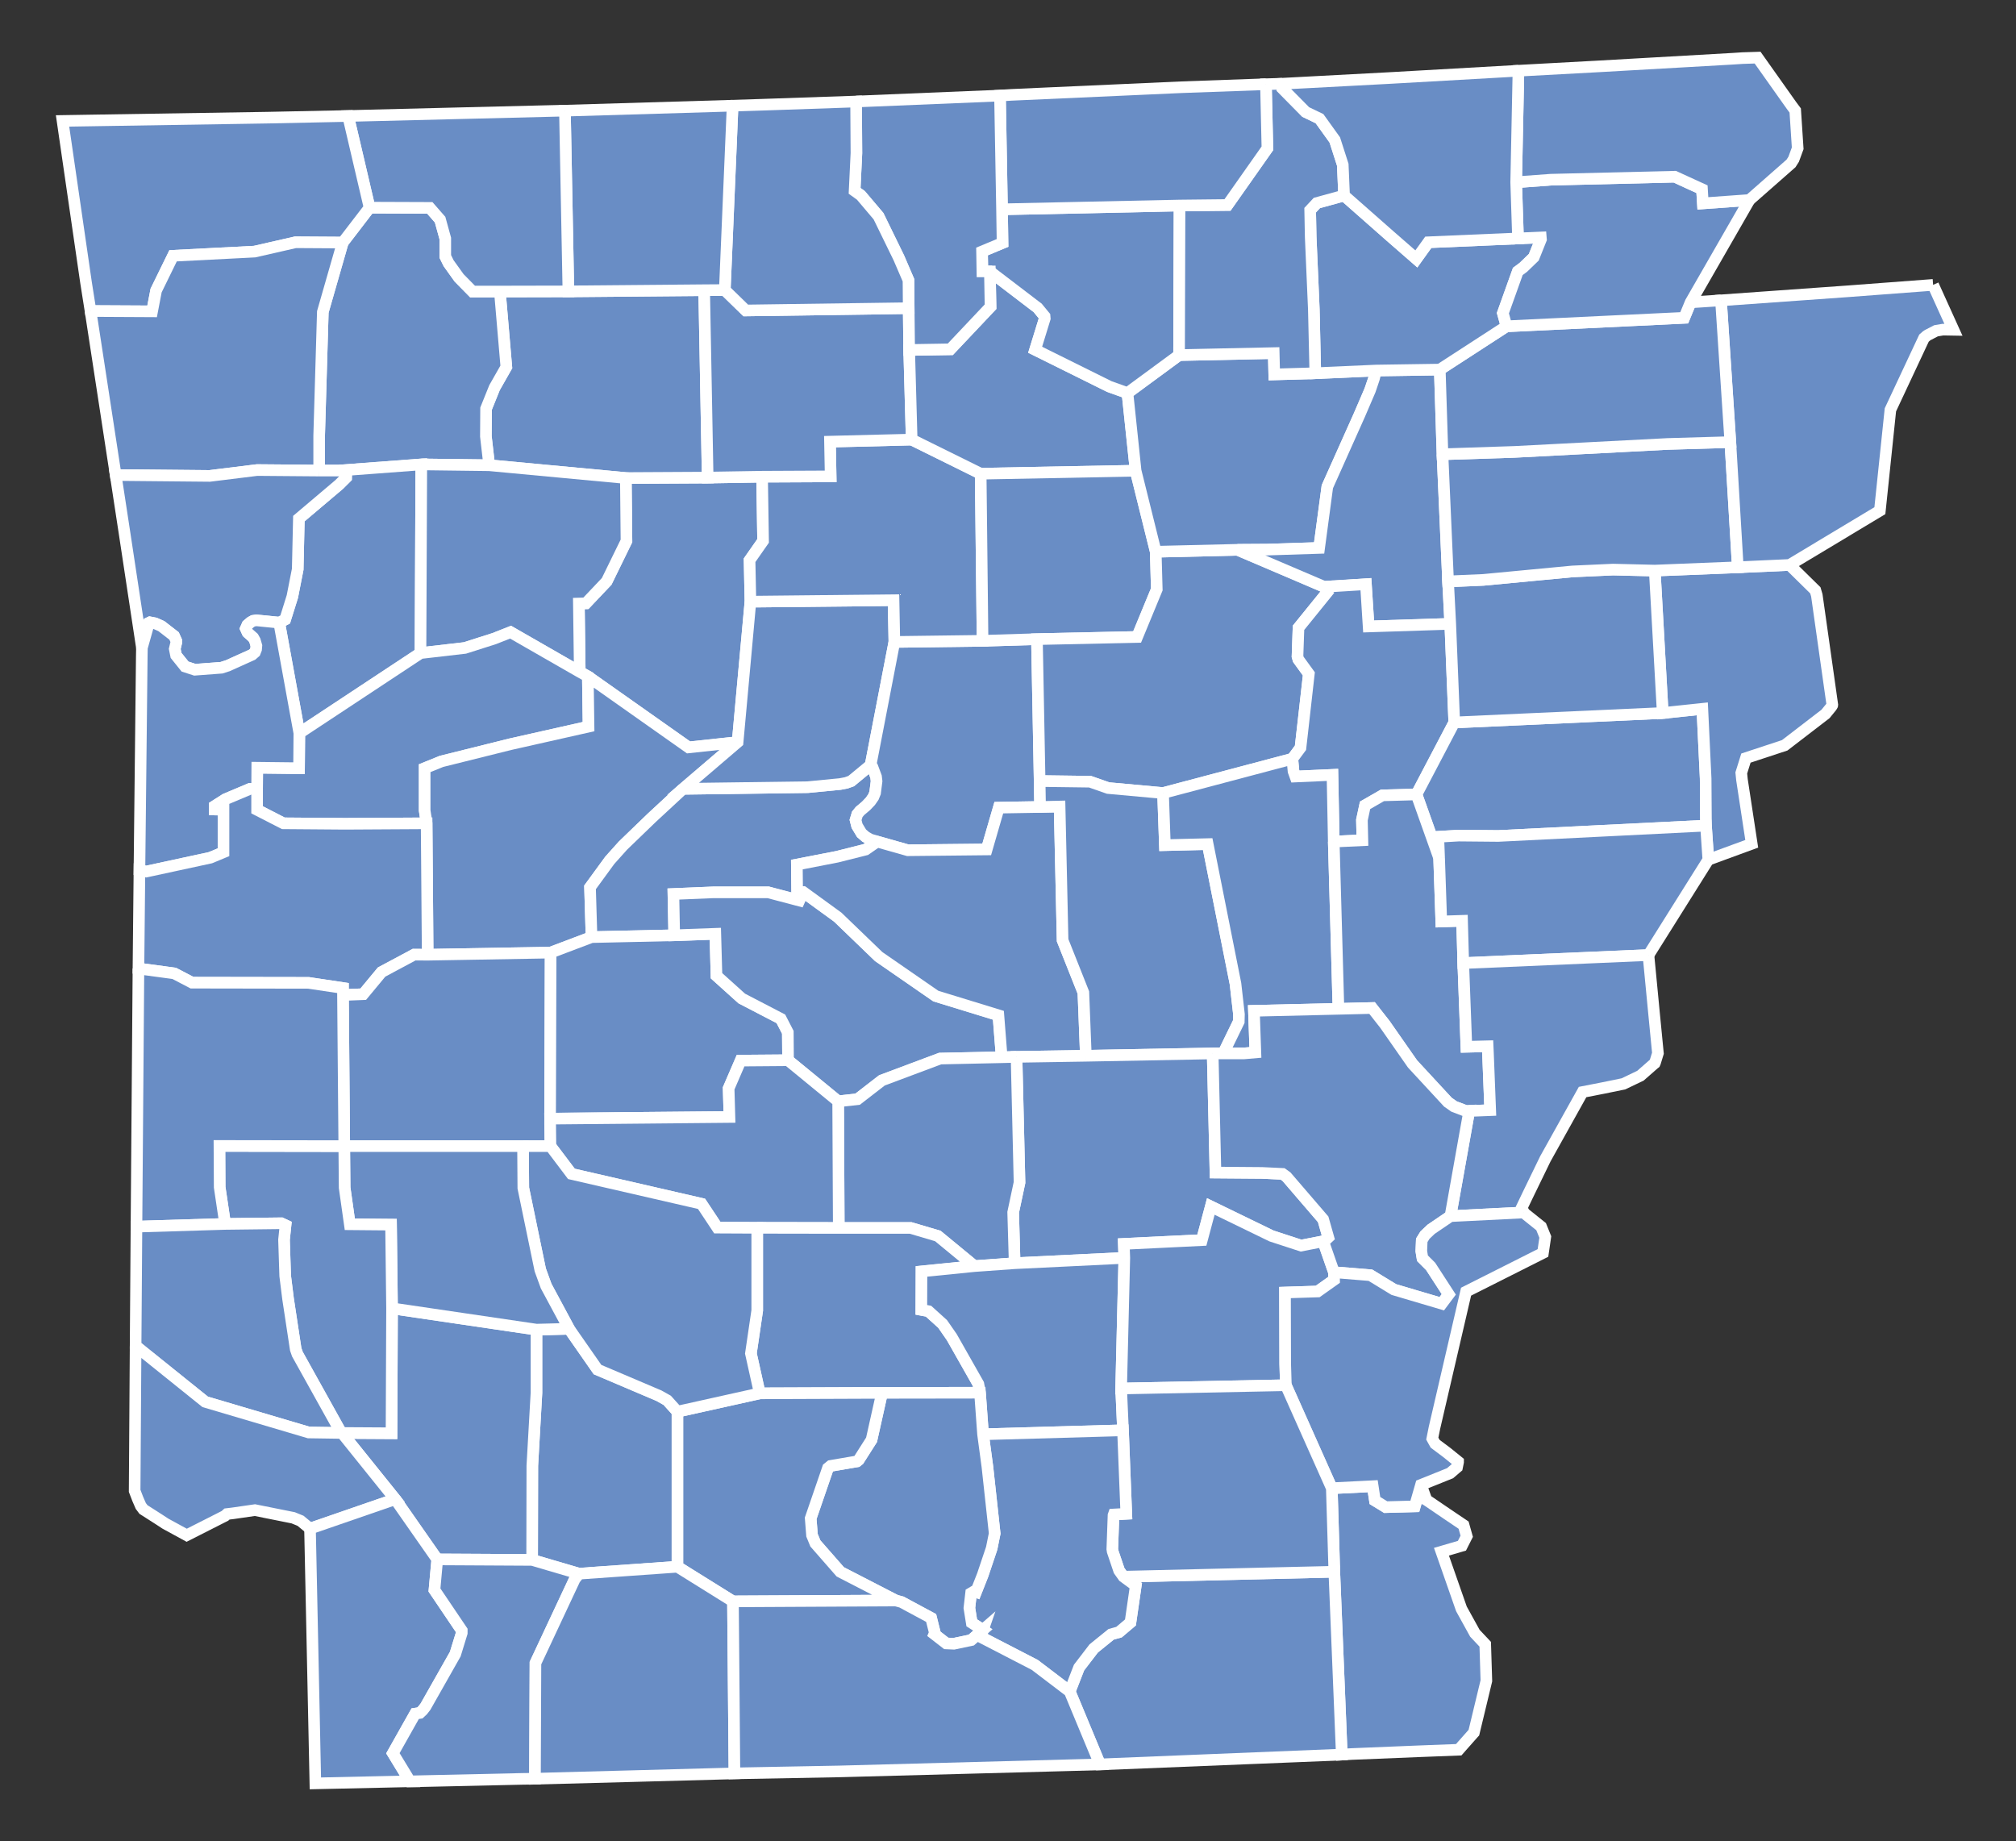 <?xml version="1.0" encoding="utf-8"?>
<svg xmlns:dc="http://purl.org/dc/elements/1.1/" xmlns:cc="http://creativecommons.org/ns#" xmlns:rdf="http://www.w3.org/1999/02/22-rdf-syntax-ns#" xmlns:svg="http://www.w3.org/2000/svg" xmlns="http://www.w3.org/2000/svg" xmlns:sodipodi="http://sodipodi.sourceforge.net/DTD/sodipodi-0.dtd" xmlns:inkscape="http://www.inkscape.org/namespaces/inkscape" width="197.949" height="180.767" id="svg5598" sodipodi:version="0.32" inkscape:version="0.46" version="1.0" sodipodi:docname="Arkansas Gubernatorial Election Results by County, 2010.svg" inkscape:output_extension="org.inkscape.output.svg.inkscape">
  <rect width="100%" height="100%" fill="#333333" stroke="none"/>
  <defs id="defs5600">
    <inkscape:perspective sodipodi:type="inkscape:persp3d" inkscape:vp_x="0 : 526.18109 : 1" inkscape:vp_y="0 : 1000 : 0" inkscape:vp_z="744.09448 : 526.18109 : 1" inkscape:persp3d-origin="372.04724 : 350.78739 : 1" id="perspective5606"/>
  </defs>
  <sodipodi:namedview id="base" pagecolor="#ffffff" bordercolor="#666666" borderopacity="1.0" gridtolerance="10000" guidetolerance="10" objecttolerance="10" inkscape:pageopacity="0.0" inkscape:pageshadow="2" inkscape:zoom="1.5719459" inkscape:cx="288.06326" inkscape:cy="105.50232" inkscape:document-units="px" inkscape:current-layer="layer1" showgrid="false" inkscape:window-width="1024" inkscape:window-height="721" inkscape:window-x="0" inkscape:window-y="20"/>
  <g inkscape:label="Layer 1" inkscape:groupmode="layer" id="layer1" transform="translate(-312.224,-317.429)">
    <path style="font-size:12px;fill:#698dc5;fill-opacity:1;fill-rule:nonzero;stroke:#ffffff;stroke-width:1.138" d="M 451.75,463.231 L 452.286,464.714 L 452.337,464.743 L 454.316,466.091 L 455.933,467.182 L 456.241,468.273 L 455.77,469.205 L 453.758,469.792 L 455.719,475.4 L 457.042,477.799 L 458.057,478.876 L 458.169,482.428 L 458.169,482.468 L 456.944,487.554 L 456.912,487.587 L 455.77,488.877 L 455.454,489.236 L 451.601,489.384 L 444.935,489.656 L 443.971,489.711 L 443.239,471.757 L 442.992,463.557 L 447.012,463.358 L 447.226,464.764 L 448.284,465.413 L 451.144,465.337 L 451.75,463.231" id="AR_Chicot" inkscape:label="Chicot, AR"/>
    <path style="font-size:12px;fill:#698dc5;fill-opacity:1;fill-rule:nonzero;stroke:#ffffff;stroke-width:1.138" d="M 422.537,472.243 L 443.239,471.757 L 443.971,489.711 L 420.232,490.675 L 417.259,483.516 L 418.173,481.167 L 419.615,479.286 L 421.326,477.901 L 422.098,477.687 L 423.222,476.737 L 423.744,473.127 L 422.537,472.243" id="AR_Ashley" inkscape:label="Ashley, AR"/>
    <path style="font-size:12px;fill:#698dc5;fill-opacity:1;fill-rule:nonzero;stroke:#ffffff;stroke-width:1.138" d="M 387.053,364.236 L 387.151,370.54 L 385.824,372.439 L 385.908,376.506 L 384.65,390.299 L 379.833,390.817 L 369.944,383.843 L 369.15,383.401 L 369.063,376.688 L 369.752,376.669 L 371.793,374.516 L 373.736,370.54 L 373.674,364.367 L 381.71,364.323 L 387.053,364.236" id="AR_Pope" inkscape:label="Pope, AR"/>
    <path style="font-size:12px;fill:#698dc5;fill-opacity:1;fill-rule:nonzero;stroke:#ffffff;stroke-width:1.138" d="M 381.366,345.923 L 381.71,364.323 L 373.674,364.367 L 360.258,363.112 L 359.932,360.281 L 359.95,357.555 L 360.78,355.497 L 361.94,353.456 L 361.306,346.054 L 368.034,346.039 L 381.366,345.923" id="AR_Newton" inkscape:label="Newton, AR"/>
    <path style="font-size:12px;fill:#698dc5;fill-opacity:1;fill-rule:nonzero;stroke:#ffffff;stroke-width:1.138" d="M 348.51,337.818 L 354.426,337.84 L 355.437,338.996 L 355.945,340.841 L 355.945,342.607 L 356.275,343.277 L 357.304,344.713 L 358.623,346.054 L 361.306,346.054 L 361.94,353.456 L 360.78,355.497 L 359.95,357.555 L 359.932,360.281 L 360.258,363.112 L 353.592,363.029 L 345.523,363.634 L 343.562,363.634 L 343.562,360.22 L 343.921,348.062 L 345.878,341.247 L 348.51,337.818" id="AR_Madison" inkscape:label="Madison, AR"/>
    <path style="font-size:12px;fill:#698dc5;fill-opacity:1;fill-rule:nonzero;stroke:#ffffff;stroke-width:1.138" d="M 345.523,363.634 L 353.592,363.029 L 353.512,381.556 L 341.616,389.414 L 339.64,378.565 L 340.227,378.253 L 340.931,376.002 L 341.456,373.324 L 341.569,368.35 L 345.523,365.005 L 346.208,364.323 L 346.223,363.634 L 345.523,363.634" id="AR_Franklin" inkscape:label="Franklin, AR"/>
    <path style="font-size:12px;fill:#698dc5;fill-opacity:1;fill-rule:nonzero;stroke:#ffffff;stroke-width:1.138" d="M 353.592,363.029 L 360.258,363.112 L 373.674,364.367 L 373.736,370.54 L 371.793,374.516 L 369.752,376.669 L 369.063,376.688 L 369.15,383.401 L 362.353,379.5 L 360.748,380.135 L 357.87,381.052 L 353.512,381.556 L 353.592,363.029" id="AR_Johnson" inkscape:label="Johnson, AR"/>
    <path style="font-size:12px;fill:#698dc5;fill-opacity:1;fill-rule:nonzero;stroke:#ffffff;stroke-width:1.138" d="M 353.512,381.556 L 357.87,381.052 L 360.748,380.135 L 362.353,379.5 L 369.15,383.401 L 369.944,383.843 L 370.013,388.776 L 362.317,390.509 L 355.568,392.191 L 353.922,392.858 L 353.922,397.012 L 354.114,398.27 L 346.092,398.317 L 340.046,398.27 L 337.469,396.947 L 337.469,394.87 L 337.483,392.811 L 341.587,392.858 L 341.616,389.414 L 353.512,381.556" id="AR_Logan" inkscape:label="Logan, AR"/>
    <path style="font-size:12px;fill:#698dc5;fill-opacity:1;fill-rule:nonzero;stroke:#ffffff;stroke-width:1.138" d="M 369.944,383.843 L 379.833,390.817 L 384.65,390.299 L 379.292,394.884 L 376.219,397.73 L 373.395,400.456 L 372.101,401.898 L 370.158,404.559 L 370.306,409.445 L 366.29,410.964 L 354.216,411.174 L 354.114,398.27 L 353.922,397.012 L 353.922,392.858 L 355.568,392.191 L 362.317,390.509 L 370.013,388.776 L 369.944,383.843" id="AR_Yell" inkscape:label="Yell, AR"/>
    <path style="font-size:12px;fill:#698dc5;fill-opacity:1;fill-rule:nonzero;stroke:#ffffff;stroke-width:1.138" d="M 379.292,394.884 L 391.53,394.721 L 394.713,394.413 L 395.318,394.297 L 395.807,394.119 L 397.707,392.55 L 397.884,392.735 L 398.243,393.695 L 398.294,394.134 L 398.149,395.279 L 397.982,395.689 L 397.689,396.11 L 397.265,396.555 L 396.663,397.063 L 396.398,397.389 L 396.231,397.944 L 396.376,398.513 L 396.819,399.249 L 397.217,399.593 L 397.671,399.854 L 398.356,400.064 L 397.217,400.851 L 394.419,401.554 L 390.468,402.323 L 390.497,405.034 L 391.088,405.016 L 390.711,405.853 L 387.655,405.048 L 382.283,405.048 L 378.346,405.212 L 378.426,409.264 L 370.306,409.445 L 370.158,404.559 L 372.101,401.898 L 373.395,400.456 L 376.219,397.73 L 379.292,394.884" id="AR_Perry" inkscape:label="Perry, AR"/>
    <path style="font-size:12px;fill:#698dc5;fill-opacity:1;fill-rule:nonzero;stroke:#ffffff;stroke-width:1.138" d="M 385.908,376.506 L 399.961,376.361 L 400.041,380.461 L 397.707,392.55 L 395.807,394.119 L 395.318,394.297 L 394.713,394.413 L 391.53,394.721 L 379.292,394.884 L 384.65,390.299 L 385.908,376.506" id="AR_Conway" inkscape:label="Conway, AR"/>
    <path style="font-size:12px;fill:#698dc5;fill-opacity:1;fill-rule:nonzero;stroke:#ffffff;stroke-width:1.138" d="M 414.04,380.186 L 414.305,394.119 L 414.349,396.664 L 410.296,396.733 L 409.107,400.836 L 401.361,400.916 L 398.356,400.064 L 397.671,399.854 L 397.217,399.593 L 396.819,399.249 L 396.376,398.513 L 396.231,397.944 L 396.398,397.389 L 396.663,397.063 L 397.265,396.555 L 397.689,396.11 L 397.982,395.689 L 398.149,395.279 L 398.294,394.134 L 398.243,393.695 L 397.884,392.735 L 397.707,392.55 L 400.041,380.461 L 408.701,380.349 L 414.04,380.186" id="AR_Faulkner" inkscape:label="Faulkner, AR"/>
    <path style="font-size:12px;fill:#698dc5;fill-opacity:1;fill-rule:nonzero;stroke:#ffffff;stroke-width:1.138" d="M 401.741,360.593 L 408.516,363.942 L 408.701,380.349 L 400.041,380.461 L 399.961,376.361 L 385.908,376.506 L 385.824,372.439 L 387.151,370.54 L 387.053,364.236 L 393.785,364.203 L 393.719,360.793 L 401.741,360.593" id="AR_Van_Buren" inkscape:label="Van Buren, AR"/>
    <path style="font-size:12px;fill:#698dc5;fill-opacity:1;fill-rule:nonzero;stroke:#ffffff;stroke-width:1.138" d="M 381.366,345.923 L 383.392,345.909 L 385.451,347.913 L 401.448,347.689 L 401.495,351.792 L 401.741,360.593 L 393.719,360.793 L 393.785,364.203 L 387.053,364.236 L 381.71,364.323 L 381.366,345.923" id="AR_Searcy" inkscape:label="Searcy, AR"/>
    <path style="font-size:12px;fill:#698dc5;fill-opacity:1;fill-rule:nonzero;stroke:#ffffff;stroke-width:1.138" d="M 409.419,344.078 L 413.892,347.493 L 414.109,347.656 L 414.791,348.486 L 414.809,348.7 L 413.863,351.77 L 421.145,355.384 L 422.929,356.022 L 423.73,363.649 L 408.516,363.942 L 401.741,360.593 L 401.495,351.792 L 405.533,351.727 L 409.484,347.544 L 409.419,344.078" id="AR_Stone" inkscape:label="Stone, AR"/>
    <path style="font-size:12px;fill:#698dc5;fill-opacity:1;fill-rule:nonzero;stroke:#ffffff;stroke-width:1.138" d="M 423.73,363.649 L 425.705,371.605 L 425.807,375.299 L 423.878,379.972 L 414.04,380.186 L 408.701,380.349 L 408.516,363.942 L 423.73,363.649" id="AR_Cleburne" inkscape:label="Cleburne, AR"/>
    <path style="font-size:12px;fill:#698dc5;fill-opacity:1;fill-rule:nonzero;stroke:#ffffff;stroke-width:1.138" d="M 425.705,371.605 L 433.731,371.413 L 442.793,375.281 L 439.723,379.073 L 439.625,381.882 L 439.708,382.176 L 440.738,383.596 L 439.918,390.853 L 439.117,391.934 L 426.423,395.298 L 421.033,394.808 L 419.253,394.185 L 414.305,394.119 L 414.04,380.186 L 423.878,379.972 L 425.807,375.299 L 425.705,371.605" id="AR_White" inkscape:label="White, AR"/>
    <path style="font-size:12px;fill:#698dc5;fill-opacity:1;fill-rule:nonzero;stroke:#ffffff;stroke-width:1.138" d="M 441.372,354.076 L 447.335,353.811 L 447.125,354.63 L 446.748,355.743 L 445.704,358.175 L 442.554,365.218 L 441.749,371.232 L 436.652,371.395 L 433.731,371.413 L 425.705,371.605 L 423.73,363.649 L 422.929,356.022 L 427.996,352.296 L 437.29,352.1 L 437.341,354.192 L 441.372,354.076" id="AR_Independence" inkscape:label="Independence, AR"/>
    <path style="font-size:12px;fill:#698dc5;fill-opacity:1;fill-rule:nonzero;stroke:#ffffff;stroke-width:1.138" d="M 447.335,353.811 L 453.595,353.717 L 453.86,362.032 L 454.41,374.516 L 454.624,378.685 L 446.606,378.942 L 446.342,374.792 L 442.662,375.02 L 442.793,375.281 L 433.731,371.413 L 436.652,371.395 L 441.749,371.232 L 442.554,365.218 L 445.704,358.175 L 446.748,355.743 L 447.125,354.63 L 447.335,353.811" id="AR_Jackson" inkscape:label="Jackson, AR"/>
    <path style="font-size:12px;fill:#698dc5;fill-opacity:1;fill-rule:nonzero;stroke:#ffffff;stroke-width:1.138" d="M 442.793,375.281 L 442.662,375.02 L 446.342,374.792 L 446.606,378.942 L 454.624,378.685 L 455.016,388.367 L 451.308,395.432 L 447.962,395.526 L 446.258,396.505 L 445.95,397.944 L 445.997,399.934 L 443.184,400.064 L 443.057,393.514 L 439.418,393.677 L 439.233,393.159 L 439.117,391.934 L 439.918,390.853 L 440.738,383.596 L 439.708,382.176 L 439.625,381.882 L 439.723,379.073 L 442.793,375.281" id="AR_Woodruff" inkscape:label="Woodruff, AR"/>
    <path style="font-size:12px;fill:#698dc5;fill-opacity:1;fill-rule:nonzero;stroke:#ffffff;stroke-width:1.138" d="M 475.485,387.439 L 479.375,387.029 L 479.701,393.877 L 479.734,398.498 L 459.333,399.513 L 455.454,399.477 L 453.45,399.593 L 453.53,401.681 L 451.308,395.432 L 455.016,388.367 L 475.485,387.439" id="AR_St._Francis" inkscape:label="St. Francis, AR"/>
    <path style="font-size:12px;fill:#698dc5;fill-opacity:1;fill-rule:nonzero;stroke:#ffffff;stroke-width:1.138" d="M 487.937,372.9 L 490.471,375.393 L 490.616,375.886 L 492.134,386.605 L 492.12,386.656 L 492.12,386.699 L 492.105,386.728 L 492.037,386.834 L 491.467,387.533 L 487.462,390.611 L 483.656,391.865 L 483.199,393.322 L 483.264,393.974 L 484.225,400.282 L 479.962,401.844 L 479.734,398.498 L 479.701,393.877 L 479.375,387.029 L 475.485,387.439 L 474.702,373.454 L 482.858,373.128 L 487.937,372.9" id="AR_Crittenden" inkscape:label="Crittenden, AR"/>
    <path style="font-size:12px;fill:#698dc5;fill-opacity:1;fill-rule:nonzero;stroke:#ffffff;stroke-width:1.138" d="M 474.702,373.454 L 475.485,387.439 L 455.016,388.367 L 454.624,378.685 L 454.41,374.516 L 457.858,374.368 L 466.615,373.538 L 470.603,373.356 L 474.702,373.454" id="AR_Cross" inkscape:label="Cross, AR"/>
    <path style="font-size:12px;fill:#698dc5;fill-opacity:1;fill-rule:nonzero;stroke:#ffffff;stroke-width:1.138" d="M 453.86,362.032 L 460.932,361.8 L 475.946,361.021 L 482.123,360.84 L 482.858,373.128 L 474.702,373.454 L 470.603,373.356 L 466.615,373.538 L 457.858,374.368 L 454.41,374.516 L 453.86,362.032" id="AR_Poinsett" inkscape:label="Poinsett, AR"/>
    <path style="font-size:12px;fill:#698dc5;fill-opacity:1;fill-rule:nonzero;stroke:#ffffff;stroke-width:1.138" d="M 502.034,345.401 L 504.031,349.813 L 502.998,349.795 L 502.317,349.911 L 501.501,350.335 L 501.378,350.418 L 501.139,350.628 L 497.84,357.671 L 496.807,367.571 L 487.937,372.9 L 482.858,373.128 L 482.123,360.84 L 481.205,346.92 L 493.555,346.039 L 502.034,345.401" id="AR_Mississippi" inkscape:label="Mississippi, AR"/>
    <path style="font-size:12px;fill:#698dc5;fill-opacity:1;fill-rule:nonzero;stroke:#ffffff;stroke-width:1.138" d="M 481.205,346.92 L 482.123,360.84 L 475.946,361.021 L 460.932,361.8 L 453.86,362.032 L 453.595,353.717 L 460.145,349.468 L 477.595,348.635 L 478.222,347.116 L 481.205,346.92" id="AR_Craighead" inkscape:label="Craighead, AR"/>
    <path style="font-size:12px;fill:#698dc5;fill-opacity:1;fill-rule:nonzero;stroke:#ffffff;stroke-width:1.138" d="M 428.043,337.608 L 427.996,352.296 L 422.929,356.022 L 421.145,355.384 L 413.863,351.77 L 414.809,348.7 L 414.791,348.486 L 414.109,347.656 L 413.892,347.493 L 409.419,344.078 L 408.683,344.078 L 408.65,342.121 L 410.662,341.283 L 410.611,337.981 L 428.043,337.608" id="AR_Izard" inkscape:label="Izard, AR"/>
    <path style="font-size:12px;fill:#698dc5;fill-opacity:1;fill-rule:nonzero;stroke:#ffffff;stroke-width:1.138" d="M 444.199,336.626 L 448.745,340.631 L 451.293,342.853 L 452.468,341.218 L 461.276,340.841 L 463.516,340.743 L 463.531,340.925 L 462.824,342.69 L 461.794,343.683 L 461.258,344.078 L 459.79,348.178 L 460.145,349.468 L 453.595,353.717 L 447.335,353.811 L 441.372,354.076 L 441.227,347.805 L 440.919,340.696 L 440.868,338.065 L 441.524,337.361 L 444.199,336.626" id="AR_Lawrence" inkscape:label="Lawrence, AR"/>
    <path style="font-size:12px;fill:#698dc5;fill-opacity:1;fill-rule:nonzero;stroke:#ffffff;stroke-width:1.138" d="M 438.124,325.649 L 438.138,326.106 L 440.429,328.426 L 441.785,329.079 L 443.286,331.17 L 444.069,333.606 L 444.199,336.626 L 441.524,337.361 L 440.868,338.065 L 440.919,340.696 L 441.227,347.805 L 441.372,354.076 L 437.341,354.192 L 437.29,352.1 L 427.996,352.296 L 428.043,337.608 L 432.752,337.557 L 436.67,331.989 L 436.525,325.697 L 438.124,325.649" id="AR_Sharp" inkscape:label="Sharp, AR"/>
    <path style="font-size:12px;fill:#698dc5;fill-opacity:1;fill-rule:nonzero;stroke:#ffffff;stroke-width:1.138" d="M 461.095,335.324 L 464.48,335.074 L 476.664,334.78 L 479.342,336.006 L 479.426,337.398 L 483.997,337.068 L 478.222,347.116 L 477.595,348.635 L 460.145,349.468 L 459.79,348.178 L 461.258,344.078 L 461.794,343.683 L 462.824,342.69 L 463.531,340.925 L 463.516,340.743 L 461.276,340.841 L 461.095,335.324" id="AR_Greene" inkscape:label="Greene, AR"/>
    <path style="font-size:12px;fill:#698dc5;fill-opacity:1;fill-rule:nonzero;stroke:#ffffff;stroke-width:1.138" d="M 469.084,323.953 L 482.333,323.199 L 483.33,323.134 L 484.801,323.087 L 488.133,327.792 L 488.495,328.277 L 488.738,331.989 L 488.343,333.066 L 488.082,333.476 L 483.997,337.068 L 479.426,337.398 L 479.342,336.006 L 476.664,334.78 L 464.48,335.074 L 461.095,335.324 L 461.319,324.373 L 469.084,323.953" id="AR_Clay" inkscape:label="Clay, AR"/>
    <path style="font-size:12px;fill:#698dc5;fill-opacity:1;fill-rule:nonzero;stroke:#ffffff;stroke-width:1.138" d="M 461.319,324.373 L 461.095,335.324 L 461.276,340.841 L 452.468,341.218 L 451.293,342.853 L 448.745,340.631 L 444.199,336.626 L 444.069,333.606 L 443.286,331.17 L 441.785,329.079 L 440.429,328.426 L 438.138,326.106 L 438.124,325.649 L 448.582,325.095 L 461.319,324.373" id="AR_Randolph" inkscape:label="Randolph, AR"/>
    <path style="font-size:12px;fill:#698dc5;fill-opacity:1;fill-rule:nonzero;stroke:#ffffff;stroke-width:1.138" d="M 436.525,325.697 L 436.67,331.989 L 432.752,337.557 L 428.043,337.608 L 410.611,337.981 L 410.412,326.813 L 411.525,326.744 L 428.235,325.994 L 436.525,325.697" id="AR_Fulton" inkscape:label="Fulton, AR"/>
    <path style="font-size:12px;fill:#698dc5;fill-opacity:1;fill-rule:nonzero;stroke:#ffffff;stroke-width:1.138" d="M 396.282,327.397 L 410.412,326.813 L 410.611,337.981 L 410.662,341.283 L 408.65,342.121 L 408.683,344.078 L 409.419,344.078 L 409.484,347.544 L 405.533,351.727 L 401.495,351.792 L 401.448,347.689 L 401.426,344.945 L 400.483,342.752 L 398.486,338.659 L 396.757,336.615 L 396.137,336.169 L 396.315,332.464 L 396.282,327.397" id="AR_Baxter" inkscape:label="Baxter, AR"/>
    <path style="font-size:12px;fill:#698dc5;fill-opacity:1;fill-rule:nonzero;stroke:#ffffff;stroke-width:1.138" d="M 387.216,327.708 L 396.282,327.397 L 396.315,332.464 L 396.137,336.169 L 396.757,336.615 L 398.486,338.659 L 400.483,342.752 L 401.426,344.945 L 401.448,347.689 L 385.451,347.913 L 383.392,345.909 L 384.157,327.806 L 387.216,327.708" id="AR_Marion" inkscape:label="Marion, AR"/>
    <path style="font-size:12px;fill:#698dc5;fill-opacity:1;fill-rule:nonzero;stroke:#ffffff;stroke-width:1.138" d="M 384.157,327.806 L 383.392,345.909 L 381.366,345.923 L 368.034,346.039 L 367.693,328.296 L 384.157,327.806" id="AR_Boone" inkscape:label="Boone, AR"/>
    <path style="font-size:12px;fill:#698dc5;fill-opacity:1;fill-rule:nonzero;stroke:#ffffff;stroke-width:1.138" d="M 367.693,328.296 L 368.034,346.039 L 361.306,346.054 L 358.623,346.054 L 357.304,344.713 L 356.275,343.277 L 355.945,342.607 L 355.945,340.841 L 355.437,338.996 L 354.426,337.84 L 348.51,337.818 L 346.404,328.818 L 356.927,328.557 L 366.972,328.31 L 367.693,328.296" id="AR_Carroll" inkscape:label="Carroll, AR"/>
    <path style="font-size:12px;fill:#698dc5;fill-opacity:1;fill-rule:nonzero;stroke:#ffffff;stroke-width:1.138" d="M 338.545,328.981 L 346.404,328.818 L 348.51,337.818 L 345.878,341.247 L 341.239,341.218 L 337.222,342.135 L 329.219,342.545 L 327.551,345.956 L 327.16,348 L 321.113,347.968 L 320.671,345.169 L 318.366,329.303 L 338.545,328.981" id="AR_Benton" inkscape:label="Benton, AR"/>
    <path style="font-size:12px;fill:#698dc5;fill-opacity:1;fill-rule:nonzero;stroke:#ffffff;stroke-width:1.138" d="M 321.113,347.968 L 327.16,348 L 327.551,345.956 L 329.219,342.545 L 337.222,342.135 L 341.239,341.218 L 345.878,341.247 L 343.921,348.062 L 343.562,360.22 L 343.562,363.634 L 337.469,363.584 L 332.811,364.16 L 323.582,364.073 L 321.113,347.968" id="AR_Washington" inkscape:label="Washington, AR"/>
    <path style="font-size:12px;fill:#698dc5;fill-opacity:1;fill-rule:nonzero;stroke:#ffffff;stroke-width:1.138" d="M 343.562,363.634 L 346.223,363.634 L 346.208,364.323 L 345.523,365.005 L 341.569,368.35 L 341.456,373.324 L 340.931,376.002 L 340.227,378.253 L 339.64,378.565 L 337.4,378.34 L 337.077,378.388 L 336.845,378.518 L 336.519,378.794 L 336.36,379.152 L 336.537,379.544 L 337.092,380.037 L 337.255,380.33 L 337.4,380.834 L 337.371,381.179 L 337.255,381.476 L 336.976,381.719 L 334.591,382.795 L 333.971,382.995 L 331.357,383.191 L 330.393,382.879 L 329.512,381.784 L 329.382,381.146 L 329.53,380.526 L 329.53,380.349 L 329.316,379.874 L 328.073,378.91 L 327.453,378.634 L 326.946,378.536 L 326.848,378.583 L 326.159,381.034 L 324.448,369.742 L 323.582,364.073 L 332.811,364.16 L 337.469,363.584 L 343.562,363.634" id="AR_Crawford" inkscape:label="Crawford, AR"/>
    <path style="font-size:12px;fill:#698dc5;fill-opacity:1;fill-rule:nonzero;stroke:#ffffff;stroke-width:1.138" d="M 326.159,381.034 L 326.848,378.583 L 326.946,378.536 L 327.453,378.634 L 328.073,378.91 L 329.316,379.874 L 329.53,380.349 L 329.53,380.526 L 329.382,381.146 L 329.512,381.784 L 330.393,382.879 L 331.357,383.191 L 333.971,382.995 L 334.591,382.795 L 336.976,381.719 L 337.255,381.476 L 337.371,381.179 L 337.4,380.834 L 337.255,380.33 L 337.092,380.037 L 336.537,379.544 L 336.36,379.152 L 336.519,378.794 L 336.845,378.518 L 337.077,378.388 L 337.4,378.34 L 339.64,378.565 L 341.616,389.414 L 341.587,392.858 L 337.483,392.811 L 337.469,394.87 L 336.78,394.884 L 334.362,395.903 L 333.315,396.57 L 333.315,396.914 L 334.17,396.929 L 334.17,401.112 L 332.876,401.648 L 326.587,403.008 L 325.916,402.877 L 326.145,381.853 L 326.159,381.034" id="AR_Sebastian" inkscape:label="Sebastian, AR"/>
    <path style="font-size:12px;fill:#698dc5;fill-opacity:1;fill-rule:nonzero;stroke:#ffffff;stroke-width:1.138" d="M 337.469,394.87 L 337.469,396.947 L 340.046,398.27 L 346.092,398.317 L 354.114,398.27 L 354.216,411.174 L 352.889,411.164 L 349.692,412.875 L 347.89,415.049 L 345.9,415.129 L 345.9,414.444 L 342.518,413.937 L 331.082,413.918 L 329.331,413.005 L 325.818,412.53 L 325.916,402.877 L 326.587,403.008 L 332.876,401.648 L 334.17,401.112 L 334.17,396.929 L 333.315,396.914 L 333.315,396.57 L 334.362,395.903 L 336.78,394.884 L 337.469,394.87" id="AR_Scott" inkscape:label="Scott, AR"/>
    <path style="font-size:12px;fill:#698dc5;fill-opacity:1;fill-rule:nonzero;stroke:#ffffff;stroke-width:1.138" d="M 366.29,410.964 L 366.239,427.269 L 366.272,429.966 L 346.027,429.966 L 345.9,415.129 L 347.89,415.049 L 349.692,412.875 L 352.889,411.164 L 354.216,411.174 L 366.29,410.964" id="AR_Montgomery" inkscape:label="Montgomery, AR"/>
    <path style="font-size:12px;fill:#698dc5;fill-opacity:1;fill-rule:nonzero;stroke:#ffffff;stroke-width:1.138" d="M 378.426,409.264 L 382.461,409.119 L 382.577,413.237 L 385.056,415.47 L 388.898,417.467 L 389.58,418.79 L 389.602,421.534 L 384.944,421.571 L 383.769,424.296 L 383.849,427.106 L 366.239,427.269 L 366.29,410.964 L 370.306,409.445 L 378.426,409.264" id="AR_Garland" inkscape:label="Garland, AR"/>
    <path style="font-size:12px;fill:#698dc5;fill-opacity:1;fill-rule:nonzero;stroke:#ffffff;stroke-width:1.138" d="M 391.088,405.016 L 394.484,407.484 L 398.504,411.356 L 404.108,415.231 L 410.256,417.119 L 410.579,421.241 L 404.532,421.371 L 398.816,423.513 L 396.431,425.359 L 394.521,425.569 L 389.602,421.534 L 389.58,418.79 L 388.898,417.467 L 385.056,415.47 L 382.577,413.237 L 382.461,409.119 L 378.426,409.264 L 378.346,405.212 L 382.283,405.048 L 387.655,405.048 L 390.711,405.853 L 391.088,405.016" id="AR_Saline" inkscape:label="Saline, AR"/>
    <path style="font-size:12px;fill:#698dc5;fill-opacity:1;fill-rule:nonzero;stroke:#ffffff;stroke-width:1.138" d="M 414.349,396.664 L 416.266,396.621 L 416.56,409.753 L 418.6,414.886 L 418.843,421.096 L 412.036,421.204 L 410.579,421.241 L 410.256,417.119 L 404.108,415.231 L 398.504,411.356 L 394.484,407.484 L 391.088,405.016 L 390.497,405.034 L 390.468,402.323 L 394.419,401.554 L 397.217,400.851 L 398.356,400.064 L 401.361,400.916 L 409.107,400.836 L 410.296,396.733 L 414.349,396.664" id="AR_Pulaski" inkscape:label="Pulaski, AR"/>
    <path style="font-size:12px;fill:#698dc5;fill-opacity:1;fill-rule:nonzero;stroke:#ffffff;stroke-width:1.138" d="M 414.305,394.119 L 419.253,394.185 L 421.033,394.808 L 426.423,395.298 L 426.604,400.412 L 430.805,400.311 L 433.535,414.02 L 433.876,417.025 L 433.858,417.743 L 432.339,420.864 L 431.295,420.864 L 418.843,421.096 L 418.6,414.886 L 416.56,409.753 L 416.266,396.621 L 414.349,396.664 L 414.305,394.119" id="AR_Lonoke" inkscape:label="Lonoke, AR"/>
    <path style="font-size:12px;fill:#698dc5;fill-opacity:1;fill-rule:nonzero;stroke:#ffffff;stroke-width:1.138" d="M 426.423,395.298 L 439.117,391.934 L 439.233,393.159 L 439.418,393.677 L 443.057,393.514 L 443.184,400.064 L 443.645,416.485 L 435.347,416.681 L 435.489,420.766 L 434.365,420.864 L 432.339,420.864 L 433.858,417.743 L 433.876,417.025 L 433.535,414.02 L 430.805,400.311 L 426.604,400.412 L 426.423,395.298" id="AR_Prairie" inkscape:label="Prairie, AR"/>
    <path style="font-size:12px;fill:#698dc5;fill-opacity:1;fill-rule:nonzero;stroke:#ffffff;stroke-width:1.138" d="M 443.184,400.064 L 445.997,399.934 L 445.95,397.944 L 446.258,396.505 L 447.962,395.526 L 451.308,395.432 L 453.53,401.681 L 453.743,407.908 L 455.784,407.843 L 455.9,411.994 L 456.208,420.211 L 458.296,420.16 L 458.329,420.896 L 458.546,426.435 L 456.484,426.515 L 456.208,426.537 L 454.998,426.076 L 454.396,425.656 L 450.916,421.893 L 448.201,418.004 L 446.947,416.405 L 443.645,416.485 L 443.184,400.064" id="AR_Monroe" inkscape:label="Monroe, AR"/>
    <path style="font-size:12px;fill:#698dc5;fill-opacity:1;fill-rule:nonzero;stroke:#ffffff;stroke-width:1.138" d="M 453.53,401.681 L 453.45,399.593 L 455.454,399.477 L 459.333,399.513 L 479.734,398.498 L 479.962,401.844 L 474.083,411.207 L 455.9,411.994 L 455.784,407.843 L 453.743,407.908 L 453.53,401.681" id="AR_Lee" inkscape:label="Lee, AR"/>
    <path style="font-size:12px;fill:#698dc5;fill-opacity:1;fill-rule:nonzero;stroke:#ffffff;stroke-width:1.138" d="M 474.083,411.207 L 474.605,416.648 L 475.014,420.846 L 474.739,421.745 L 474.702,421.828 L 474.619,421.893 L 473.296,423.053 L 471.632,423.851 L 469.62,424.264 L 467.616,424.655 L 463.955,431.224 L 462.218,434.801 L 461.664,435.958 L 461.794,436.414 L 461.812,436.483 L 454.642,436.842 L 456.484,426.515 L 458.546,426.435 L 458.329,420.896 L 458.296,420.16 L 456.208,420.211 L 455.9,411.994 L 474.083,411.207" id="AR_Phillips" inkscape:label="Phillips, AR"/>
    <path style="font-size:12px;fill:#698dc5;fill-opacity:1;fill-rule:nonzero;stroke:#ffffff;stroke-width:1.138" d="M 418.843,421.096 L 431.295,420.864 L 431.57,432.561 L 436.148,432.597 L 438.16,432.692 L 438.548,432.971 L 442.144,437.154 L 442.651,438.937 L 442.354,439.213 L 442.144,439.311 L 439.973,439.735 L 437.076,438.789 L 431.113,435.892 L 430.233,439.195 L 422.57,439.568 L 422.62,440.942 L 411.851,441.464 L 411.706,436.469 L 412.329,433.54 L 412.036,421.204 L 418.843,421.096" id="AR_Jefferson" inkscape:label="Jefferson, AR"/>
    <path style="font-size:12px;fill:#698dc5;fill-opacity:1;fill-rule:nonzero;stroke:#ffffff;stroke-width:1.138" d="M 412.036,421.204 L 412.329,433.54 L 411.706,436.469 L 411.851,441.464 L 407.9,441.747 L 404.308,438.789 L 401.643,438.002 L 394.582,438.002 L 394.521,425.569 L 396.431,425.359 L 398.816,423.513 L 404.532,421.371 L 410.579,421.241 L 412.036,421.204" id="AR_Grant" inkscape:label="Grant, AR"/>
    <path style="font-size:12px;fill:#698dc5;fill-opacity:1;fill-rule:nonzero;stroke:#ffffff;stroke-width:1.138" d="M 389.602,421.534 L 394.521,425.569 L 394.582,438.002 L 386.575,437.988 L 382.656,437.969 L 381.105,435.631 L 368.331,432.692 L 366.272,429.966 L 366.239,427.269 L 383.849,427.106 L 383.769,424.296 L 384.944,421.571 L 389.602,421.534" id="AR_Hot_Spring" inkscape:label="Hot Spring, AR"/>
    <path style="font-size:12px;fill:#698dc5;fill-opacity:1;fill-rule:nonzero;stroke:#ffffff;stroke-width:1.138" d="M 386.575,437.988 L 394.582,438.002 L 401.643,438.002 L 404.308,438.789 L 407.9,441.747 L 402.705,442.269 L 402.691,446.042 L 403.391,446.173 L 404.779,447.427 L 405.678,448.721 L 408.291,453.328 L 408.451,454.18 L 398.83,454.194 L 386.825,454.241 L 385.955,450.323 L 386.575,446.104 L 386.575,437.988" id="AR_Dallas" inkscape:label="Dallas, AR"/>
    <path style="font-size:12px;fill:#698dc5;fill-opacity:1;fill-rule:nonzero;stroke:#ffffff;stroke-width:1.138" d="M 411.851,441.464 L 422.62,440.942 L 422.309,453.767 L 422.49,457.87 L 408.748,458.261 L 408.451,454.18 L 408.291,453.328 L 405.678,448.721 L 404.779,447.427 L 403.391,446.173 L 402.691,446.042 L 402.705,442.269 L 407.9,441.747 L 411.851,441.464" id="AR_Cleveland" inkscape:label="Cleveland, AR"/>
    <path style="font-size:12px;fill:#698dc5;fill-opacity:1;fill-rule:nonzero;stroke:#ffffff;stroke-width:1.138" d="M 442.144,439.311 L 443.202,442.348 L 443.217,443.095 L 441.604,444.24 L 438.399,444.342 L 438.418,451.349 L 438.483,453.444 L 422.309,453.767 L 422.62,440.942 L 422.57,439.568 L 430.233,439.195 L 431.113,435.892 L 437.076,438.789 L 439.973,439.735 L 442.144,439.311" id="AR_Lincoln" inkscape:label="Lincoln, AR"/>
    <path style="font-size:12px;fill:#698dc5;fill-opacity:1;fill-rule:nonzero;stroke:#ffffff;stroke-width:1.138" d="M 431.295,420.864 L 434.365,420.864 L 435.489,420.766 L 435.347,416.681 L 443.645,416.485 L 446.947,416.405 L 448.201,418.004 L 450.916,421.893 L 454.396,425.656 L 454.998,426.076 L 456.208,426.537 L 456.484,426.515 L 454.642,436.842 L 452.743,438.133 L 452.141,438.705 L 451.826,439.213 L 451.782,440.275 L 451.895,440.974 L 452.7,441.779 L 454.479,444.523 L 453.791,445.44 L 449.086,444.048 L 446.784,442.642 L 443.202,442.348 L 442.144,439.311 L 442.354,439.213 L 442.651,438.937 L 442.144,437.154 L 438.548,432.971 L 438.16,432.692 L 436.148,432.597 L 431.57,432.561 L 431.295,420.864" id="AR_Arkansas" inkscape:label="Arkansas, AR"/>
    <path style="font-size:12px;fill:#698dc5;fill-opacity:1;fill-rule:nonzero;stroke:#ffffff;stroke-width:1.138" d="M 461.812,436.483 L 463.545,437.872 L 463.955,438.887 L 463.726,440.456 L 456.176,444.259 L 453.073,457.623 L 452.859,458.686 L 452.91,458.78 L 453.142,459.193 L 454.298,460.059 L 455.393,460.944 L 455.393,460.991 L 455.291,461.495 L 454.606,462.082 L 451.75,463.231 L 451.144,465.337 L 448.284,465.413 L 447.226,464.764 L 447.012,463.358 L 442.992,463.557 L 438.483,453.444 L 438.418,451.349 L 438.399,444.342 L 441.604,444.24 L 443.217,443.095 L 443.202,442.348 L 446.784,442.642 L 449.086,444.048 L 453.791,445.44 L 454.479,444.523 L 452.7,441.779 L 451.895,440.974 L 451.782,440.275 L 451.826,439.213 L 452.141,438.705 L 452.743,438.133 L 454.642,436.842 L 461.812,436.483" id="AR_Desha" inkscape:label="Desha, AR"/>
    <path style="font-size:12px;fill:#698dc5;fill-opacity:1;fill-rule:nonzero;stroke:#ffffff;stroke-width:1.138" d="M 422.309,453.767 L 438.483,453.444 L 442.992,463.557 L 443.239,471.757 L 422.537,472.243 L 422.109,471.641 L 421.475,469.763 L 421.439,469.535 L 421.558,466.218 L 421.587,466.135 L 422.813,466.069 L 422.49,457.87 L 422.309,453.767" id="AR_Drew" inkscape:label="Drew, AR"/>
    <path style="font-size:12px;fill:#698dc5;fill-opacity:1;fill-rule:nonzero;stroke:#ffffff;stroke-width:1.138" d="M 408.748,458.261 L 422.49,457.87 L 422.813,466.069 L 421.587,466.135 L 421.558,466.218 L 421.439,469.535 L 421.475,469.763 L 422.109,471.641 L 422.537,472.243 L 423.744,473.127 L 423.222,476.737 L 422.098,477.687 L 421.326,477.901 L 419.615,479.286 L 418.173,481.167 L 417.259,483.516 L 413.827,480.906 L 408.734,478.274 L 408.632,477.77 L 408.734,477.473 L 407.639,476.774 L 407.407,475.316 L 407.574,473.859 L 407.9,473.667 L 408.063,473.729 L 408.715,472.079 L 409.596,469.455 L 409.89,467.998 L 409.176,461.448 L 408.748,458.261" id="AR_Bradley" inkscape:label="Bradley, AR"/>
    <path style="font-size:12px;fill:#698dc5;fill-opacity:1;fill-rule:nonzero;stroke:#ffffff;stroke-width:1.138" d="M 398.83,454.194 L 408.451,454.18 L 408.748,458.261 L 409.176,461.448 L 409.89,467.998 L 409.596,469.455 L 408.715,472.079 L 408.063,473.729 L 407.9,473.667 L 407.574,473.859 L 407.407,475.316 L 407.639,476.774 L 408.734,477.473 L 407.588,478.47 L 405.888,478.829 L 405.138,478.796 L 403.96,477.883 L 404.014,477.752 L 403.652,476.299 L 400.744,474.733 L 400.19,474.584 L 394.731,471.771 L 392.284,468.977 L 391.954,468.175 L 391.824,466.512 L 393.52,461.578 L 393.785,461.364 L 396.366,460.922 L 396.543,460.781 L 397.801,458.802 L 398.83,454.194" id="AR_Calhoun" inkscape:label="Calhoun, AR"/>
    <path style="font-size:12px;fill:#698dc5;fill-opacity:1;fill-rule:nonzero;stroke:#ffffff;stroke-width:1.138" d="M 386.825,454.241 L 398.83,454.194 L 397.801,458.802 L 396.543,460.781 L 396.366,460.922 L 393.785,461.364 L 393.52,461.578 L 391.824,466.512 L 391.954,468.175 L 392.284,468.977 L 394.731,471.771 L 400.19,474.584 L 384.193,474.668 L 378.738,471.267 L 378.738,456.039 L 386.825,454.241" id="AR_Ouachita" inkscape:label="Ouachita, AR"/>
    <path style="font-size:12px;fill:#698dc5;fill-opacity:1;fill-rule:nonzero;stroke:#ffffff;stroke-width:1.138" d="M 368.103,447.902 L 370.894,451.907 L 376.922,454.47 L 377.737,454.927 L 378.738,456.039 L 378.738,471.267 L 369.081,471.949 L 364.474,470.597 L 364.492,461.35 L 364.898,454.194 L 364.898,447.985 L 368.103,447.902" id="AR_Nevada" inkscape:label="Nevada, AR"/>
    <path style="font-size:12px;fill:#698dc5;fill-opacity:1;fill-rule:nonzero;stroke:#ffffff;stroke-width:1.138" d="M 350.718,445.897 L 364.898,447.985 L 364.898,454.194 L 364.492,461.35 L 364.474,470.597 L 355.158,470.546 L 351.029,464.634 L 345.799,458.131 L 350.667,458.16 L 350.718,445.897" id="AR_Hempstead" inkscape:label="Hempstead, AR"/>
    <path style="font-size:12px;fill:#698dc5;fill-opacity:1;fill-rule:nonzero;stroke:#ffffff;stroke-width:1.138" d="M 363.579,429.966 L 366.272,429.966 L 368.331,432.692 L 381.105,435.631 L 382.656,437.969 L 386.575,437.988 L 386.575,446.104 L 385.955,450.323 L 386.825,454.241 L 378.738,456.039 L 377.737,454.927 L 376.922,454.47 L 370.894,451.907 L 368.103,447.902 L 365.848,443.704 L 365.272,442.12 L 363.608,434.08 L 363.579,429.966" id="AR_Clark" inkscape:label="Clark, AR"/>
    <path style="font-size:12px;fill:#698dc5;fill-opacity:1;fill-rule:nonzero;stroke:#ffffff;stroke-width:1.138" d="M 346.027,429.966 L 363.579,429.966 L 363.608,434.08 L 365.272,442.12 L 365.848,443.704 L 368.103,447.902 L 364.898,447.985 L 350.718,445.897 L 350.62,437.676 L 346.571,437.64 L 346.063,434.047 L 346.027,429.966" id="AR_Pike" inkscape:label="Pike, AR"/>
    <path style="font-size:12px;fill:#698dc5;fill-opacity:1;fill-rule:nonzero;stroke:#ffffff;stroke-width:1.138" d="M 346.027,429.966 L 346.063,434.047 L 346.571,437.64 L 350.62,437.676 L 350.718,445.897 L 350.667,458.16 L 345.799,458.131 L 345.733,458.131 L 341.424,450.388 L 341.26,449.913 L 340.506,444.947 L 340.227,442.711 L 340.111,439.162 L 340.26,437.741 L 339.836,437.542 L 334.33,437.607 L 333.793,434 L 333.771,429.948 L 346.027,429.966" id="AR_Howard" inkscape:label="Howard, AR"/>
    <path style="font-size:12px;fill:#698dc5;fill-opacity:1;fill-rule:nonzero;stroke:#ffffff;stroke-width:1.138" d="M 325.818,412.53 L 329.331,413.005 L 331.082,413.918 L 342.518,413.937 L 345.9,414.444 L 345.9,415.129 L 346.027,429.966 L 333.771,429.948 L 333.793,434 L 334.33,437.607 L 325.623,437.872 L 325.818,412.53" id="AR_Polk" inkscape:label="Polk, AR"/>
    <path style="font-size:12px;fill:#698dc5;fill-opacity:1;fill-rule:nonzero;stroke:#ffffff;stroke-width:1.138" d="M 334.33,437.607 L 339.836,437.542 L 340.26,437.741 L 340.111,439.162 L 340.227,442.711 L 340.506,444.947 L 341.26,449.913 L 341.424,450.388 L 345.733,458.131 L 342.533,458.084 L 332.369,455.075 L 325.539,449.583 L 325.623,437.872 L 334.33,437.607" id="AR_Sevier" inkscape:label="Sevier, AR"/>
    <path style="font-size:12px;fill:#698dc5;fill-opacity:1;fill-rule:nonzero;stroke:#ffffff;stroke-width:1.138" d="M 325.539,449.583 L 332.369,455.075 L 342.533,458.084 L 345.733,458.131 L 345.799,458.131 L 351.029,464.634 L 342.663,467.523 L 341.732,466.754 L 341.014,466.461 L 337.255,465.707 L 335.08,466.022 L 334.511,466.091 L 334.315,466.269 L 330.556,468.175 L 328.465,467.034 L 327.896,466.66 L 326.308,465.645 L 326.05,465.301 L 325.753,464.619 L 325.445,463.818 L 325.539,449.583" id="AR_Little_River" inkscape:label="Little River, AR"/>
    <path style="font-size:12px;fill:#698dc5;fill-opacity:1;fill-rule:nonzero;stroke:#ffffff;stroke-width:1.138" d="M 351.029,464.634 L 355.158,470.546 L 354.883,473.551 L 357.565,477.524 L 357.565,477.77 L 356.927,479.844 L 354.002,485.006 L 353.723,485.365 L 353.447,485.625 L 352.99,485.694 L 350.801,489.58 L 352.483,492.342 L 352.106,492.342 L 343.189,492.538 L 342.663,467.523 L 351.029,464.634" id="AR_Miller" inkscape:label="Miller, AR"/>
    <path style="font-size:12px;fill:#698dc5;fill-opacity:1;fill-rule:nonzero;stroke:#ffffff;stroke-width:1.138" d="M 355.158,470.546 L 364.474,470.597 L 369.081,471.949 L 368.657,472.489 L 364.8,480.725 L 364.753,492.081 L 363.557,492.096 L 352.483,492.342 L 350.801,489.58 L 352.99,485.694 L 353.447,485.625 L 353.723,485.365 L 354.002,485.006 L 356.927,479.844 L 357.565,477.77 L 357.565,477.524 L 354.883,473.551 L 355.158,470.546" id="AR_Lafayette" inkscape:label="Lafayette, AR"/>
    <path style="font-size:12px;fill:#698dc5;fill-opacity:1;fill-rule:nonzero;stroke:#ffffff;stroke-width:1.138" d="M 369.081,471.949 L 378.738,471.267 L 384.193,474.668 L 384.338,491.556 L 374.587,491.82 L 364.753,492.081 L 364.8,480.725 L 368.657,472.489 L 369.081,471.949" id="AR_Columbia" inkscape:label="Columbia, AR"/>
    <path style="font-size:12px;fill:#698dc5;fill-opacity:1;fill-rule:nonzero;stroke:#ffffff;stroke-width:1.138" d="M 384.193,474.668 L 400.19,474.584 L 400.744,474.733 L 403.652,476.299 L 404.014,477.752 L 403.96,477.883 L 405.138,478.796 L 405.888,478.829 L 407.588,478.47 L 408.734,477.473 L 408.632,477.77 L 408.734,478.274 L 413.827,480.906 L 417.259,483.516 L 420.232,490.675 L 394.629,491.364 L 384.338,491.556 L 384.193,474.668" id="AR_Union" inkscape:label="Union, AR"/>
  </g>
</svg>
